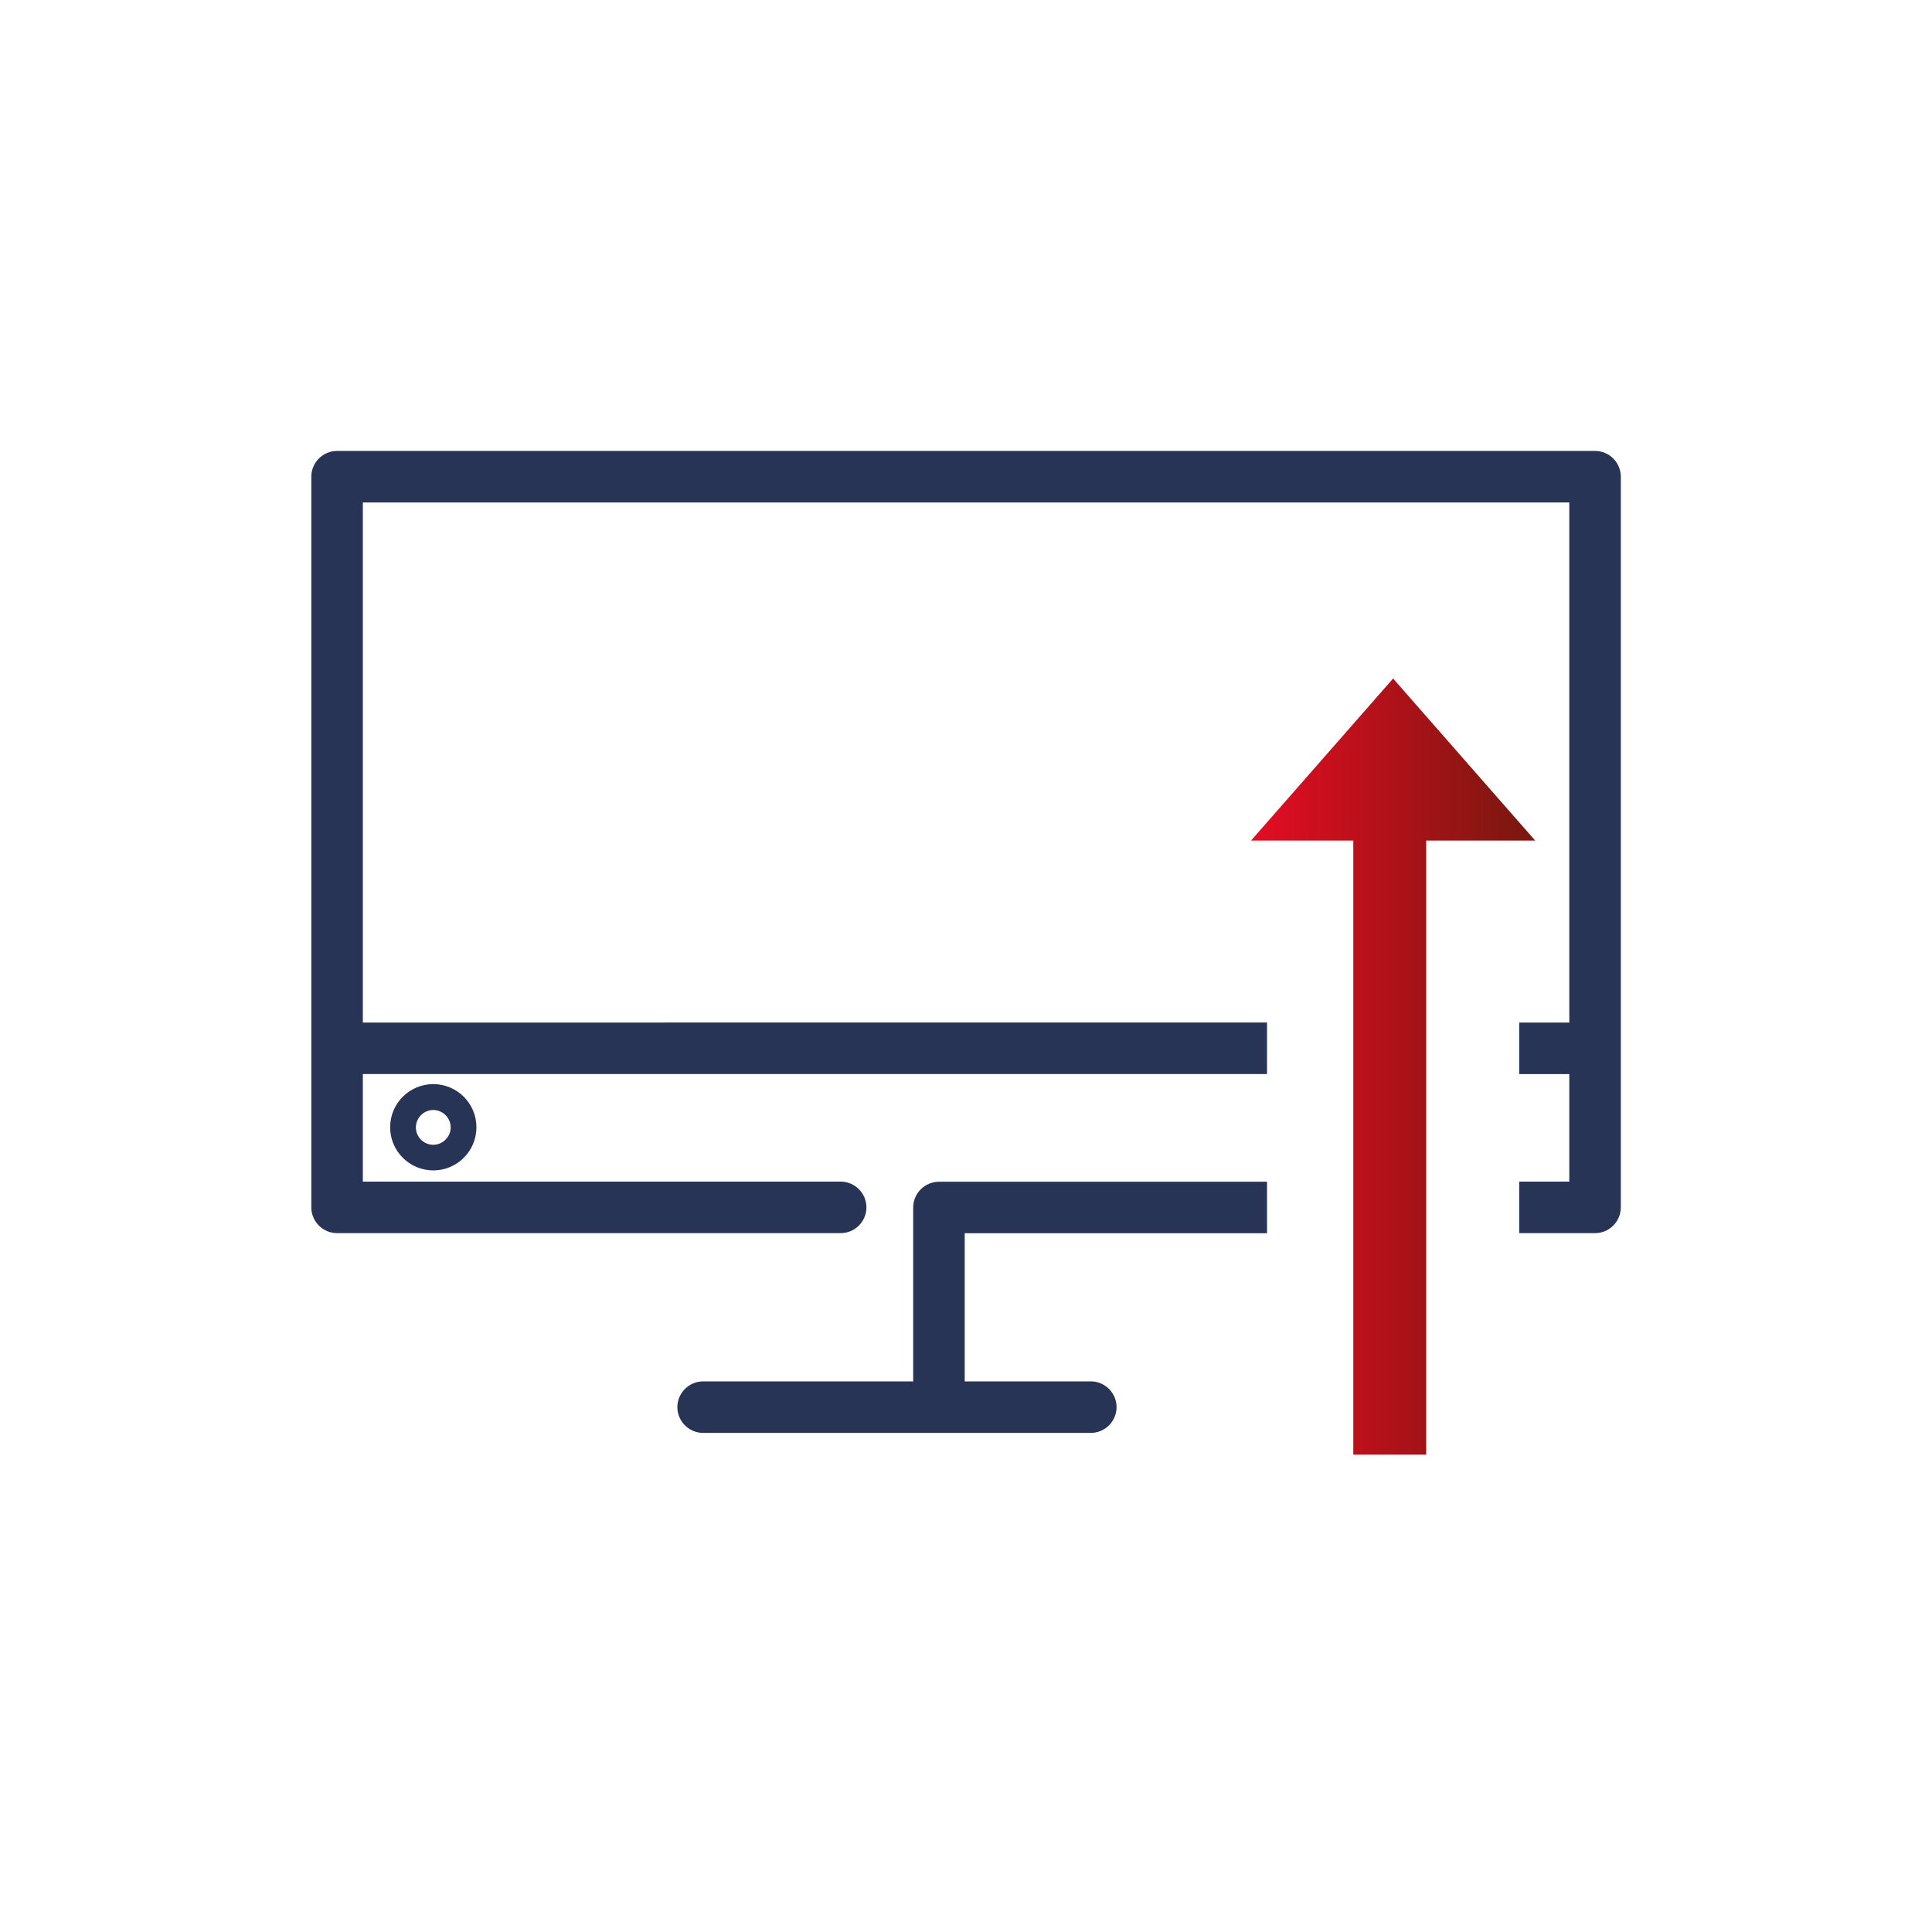 <?xml version="1.0" encoding="UTF-8"?>
<svg id="Calque_1" data-name="Calque 1" xmlns="http://www.w3.org/2000/svg" xmlns:xlink="http://www.w3.org/1999/xlink" viewBox="0 0 150 150">
  <defs>
    <style>
      .cls-1 {
        fill: #283456;
      }

      .cls-2 {
        fill: url(#Dégradé_sans_nom_7);
      }
    </style>
    <linearGradient id="Dégradé_sans_nom_7" data-name="Dégradé sans nom 7" x1="97.13" y1="82.81" x2="119.19" y2="82.81" gradientTransform="translate(216.32 165.62) rotate(-180)" gradientUnits="userSpaceOnUse">
      <stop offset=".07" stop-color="#7e1710"/>
      <stop offset=".99" stop-color="#e40c23"/>
    </linearGradient>
  </defs>
  <g>
    <path class="cls-1" d="m72.9,91.75c-1.1,0-2,.9-2,2v13.5h-16.31c-1.1,0-2,.9-2,2s.9,2,2,2h30.1c1.1,0,2-.9,2-2s-.9-2-2-2h-9.79v-11.5h23.47v-4h-25.47Z"/>
    <path class="cls-1" d="m123.83,35.01H26.17c-1.1,0-2,.9-2,2v56.73c0,1.1.9,2,2,2h39.1c1.1,0,2-.9,2-2s-.9-2-2-2H28.17v-8.35h70.2v-4H28.17v-40.38h93.67v40.38h-3.89v4h3.89v8.35h-3.89v4h5.89c1.1,0,2-.9,2-2v-56.73c0-1.1-.9-2-2-2Z"/>
    <path class="cls-1" d="m33.64,84.17c-1.85,0-3.35,1.5-3.35,3.35s1.5,3.35,3.35,3.35,3.35-1.5,3.35-3.35-1.5-3.35-3.35-3.35Zm0,4.71c-.75,0-1.35-.61-1.35-1.35s.61-1.35,1.35-1.35,1.35.61,1.35,1.35-.61,1.35-1.35,1.35Z"/>
  </g>
  <polygon class="cls-2" points="110.73 112.94 110.73 65.26 119.19 65.26 108.16 52.68 97.13 65.26 105.07 65.26 105.07 112.94 110.73 112.94"/>
</svg>